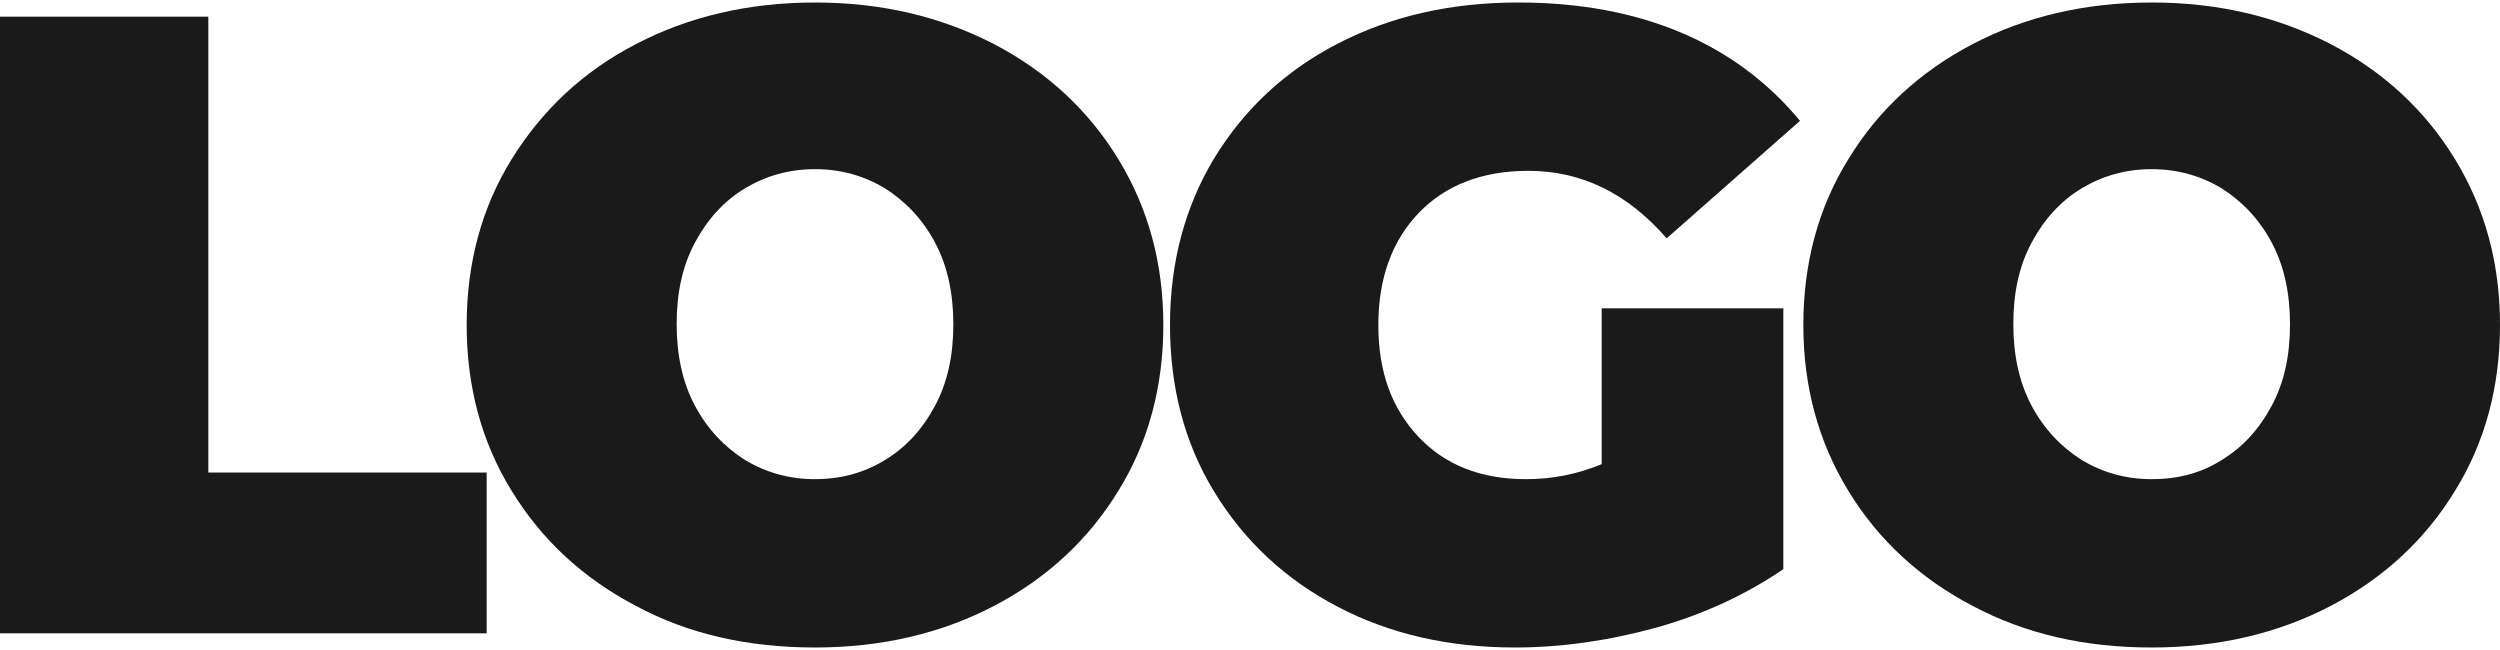 <?xml version="1.0" encoding="utf-8"?>
<!-- Generator: Adobe Illustrator 25.0.0, SVG Export Plug-In . SVG Version: 6.00 Build 0)  -->
<svg version="1.1" id="Layer_1" xmlns="http://www.w3.org/2000/svg" xmlns:xlink="http://www.w3.org/1999/xlink" x="0px" y="0px"
	 viewBox="0 0 300 78" style="enable-background:new 0 0 300 78;" xml:space="preserve">
<style type="text/css">
	.st0{fill:#1A1A1A;}
</style>
<g>
	<path class="st0" d="M0,2h25v54.7h33.4V76H0V2z"/>
	<path class="st0" d="M76.3,72.7c-6.3-3.3-11.3-7.9-14.9-13.8C57.8,53.1,56,46.4,56,39c0-7.4,1.8-14.1,5.4-19.9S69.9,8.6,76.3,5.3
		c6.3-3.3,13.5-5,21.5-5c8,0,15.1,1.7,21.5,5c6.3,3.3,11.3,7.9,14.9,13.8s5.4,12.5,5.4,19.9c0,7.4-1.8,14.1-5.4,19.9
		c-3.6,5.9-8.6,10.5-14.9,13.8c-6.3,3.3-13.5,5-21.5,5C89.8,77.7,82.6,76.1,76.3,72.7z M106.2,55.2c2.5-1.5,4.5-3.7,6-6.5
		c1.5-2.8,2.2-6,2.2-9.8c0-3.7-0.7-7-2.2-9.8c-1.5-2.8-3.5-4.9-6-6.5c-2.5-1.5-5.3-2.3-8.4-2.3c-3.1,0-5.9,0.8-8.4,2.3
		c-2.5,1.5-4.5,3.7-6,6.5c-1.5,2.8-2.2,6-2.2,9.8c0,3.7,0.7,7,2.2,9.8c1.5,2.8,3.5,4.9,6,6.5c2.5,1.5,5.3,2.3,8.4,2.3
		C100.8,57.5,103.6,56.8,106.2,55.2z"/>
	<path class="st0" d="M192.3,37H214v31.3c-4.4,3-9.5,5.4-15.2,7c-5.8,1.6-11.5,2.4-17,2.4c-7.9,0-15-1.6-21.3-4.9
		c-6.3-3.3-11.2-7.9-14.8-13.8c-3.6-5.9-5.3-12.6-5.3-20c0-7.5,1.8-14.2,5.3-20c3.6-5.9,8.5-10.5,14.9-13.8
		c6.4-3.3,13.6-4.9,21.6-4.9c7.3,0,13.8,1.2,19.5,3.6c5.7,2.4,10.5,6,14.3,10.6l-16,14.1c-4.7-5.4-10.2-8.1-16.6-8.1
		c-5.5,0-9.9,1.7-13.1,5c-3.2,3.3-4.9,7.8-4.9,13.5c0,5.6,1.6,10,4.8,13.4c3.2,3.4,7.5,5.1,12.9,5.1c3.2,0,6.2-0.6,9.1-1.8V37z"/>
	<path class="st0" d="M236.7,72.7c-6.3-3.3-11.3-7.9-14.9-13.8c-3.6-5.9-5.4-12.5-5.4-19.9c0-7.4,1.8-14.1,5.4-19.9
		c3.6-5.9,8.6-10.5,14.9-13.8c6.3-3.3,13.5-5,21.5-5c8,0,15.1,1.7,21.5,5c6.3,3.3,11.3,7.9,14.9,13.8c3.6,5.9,5.4,12.5,5.4,19.9
		c0,7.4-1.8,14.1-5.4,19.9c-3.6,5.9-8.6,10.5-14.9,13.8c-6.3,3.3-13.5,5-21.5,5C250.2,77.7,243.1,76.1,236.7,72.7z M266.6,55.2
		c2.5-1.5,4.5-3.7,6-6.5c1.5-2.8,2.2-6,2.2-9.8c0-3.7-0.7-7-2.2-9.8c-1.5-2.8-3.5-4.9-6-6.5c-2.5-1.5-5.3-2.3-8.4-2.3
		c-3.1,0-5.9,0.8-8.4,2.3c-2.5,1.5-4.5,3.7-6,6.5c-1.5,2.8-2.2,6-2.2,9.8c0,3.7,0.7,7,2.2,9.8c1.5,2.8,3.5,4.9,6,6.5
		c2.5,1.5,5.3,2.3,8.4,2.3C261.3,57.5,264.1,56.8,266.6,55.2z"/>
</g>
</svg>
